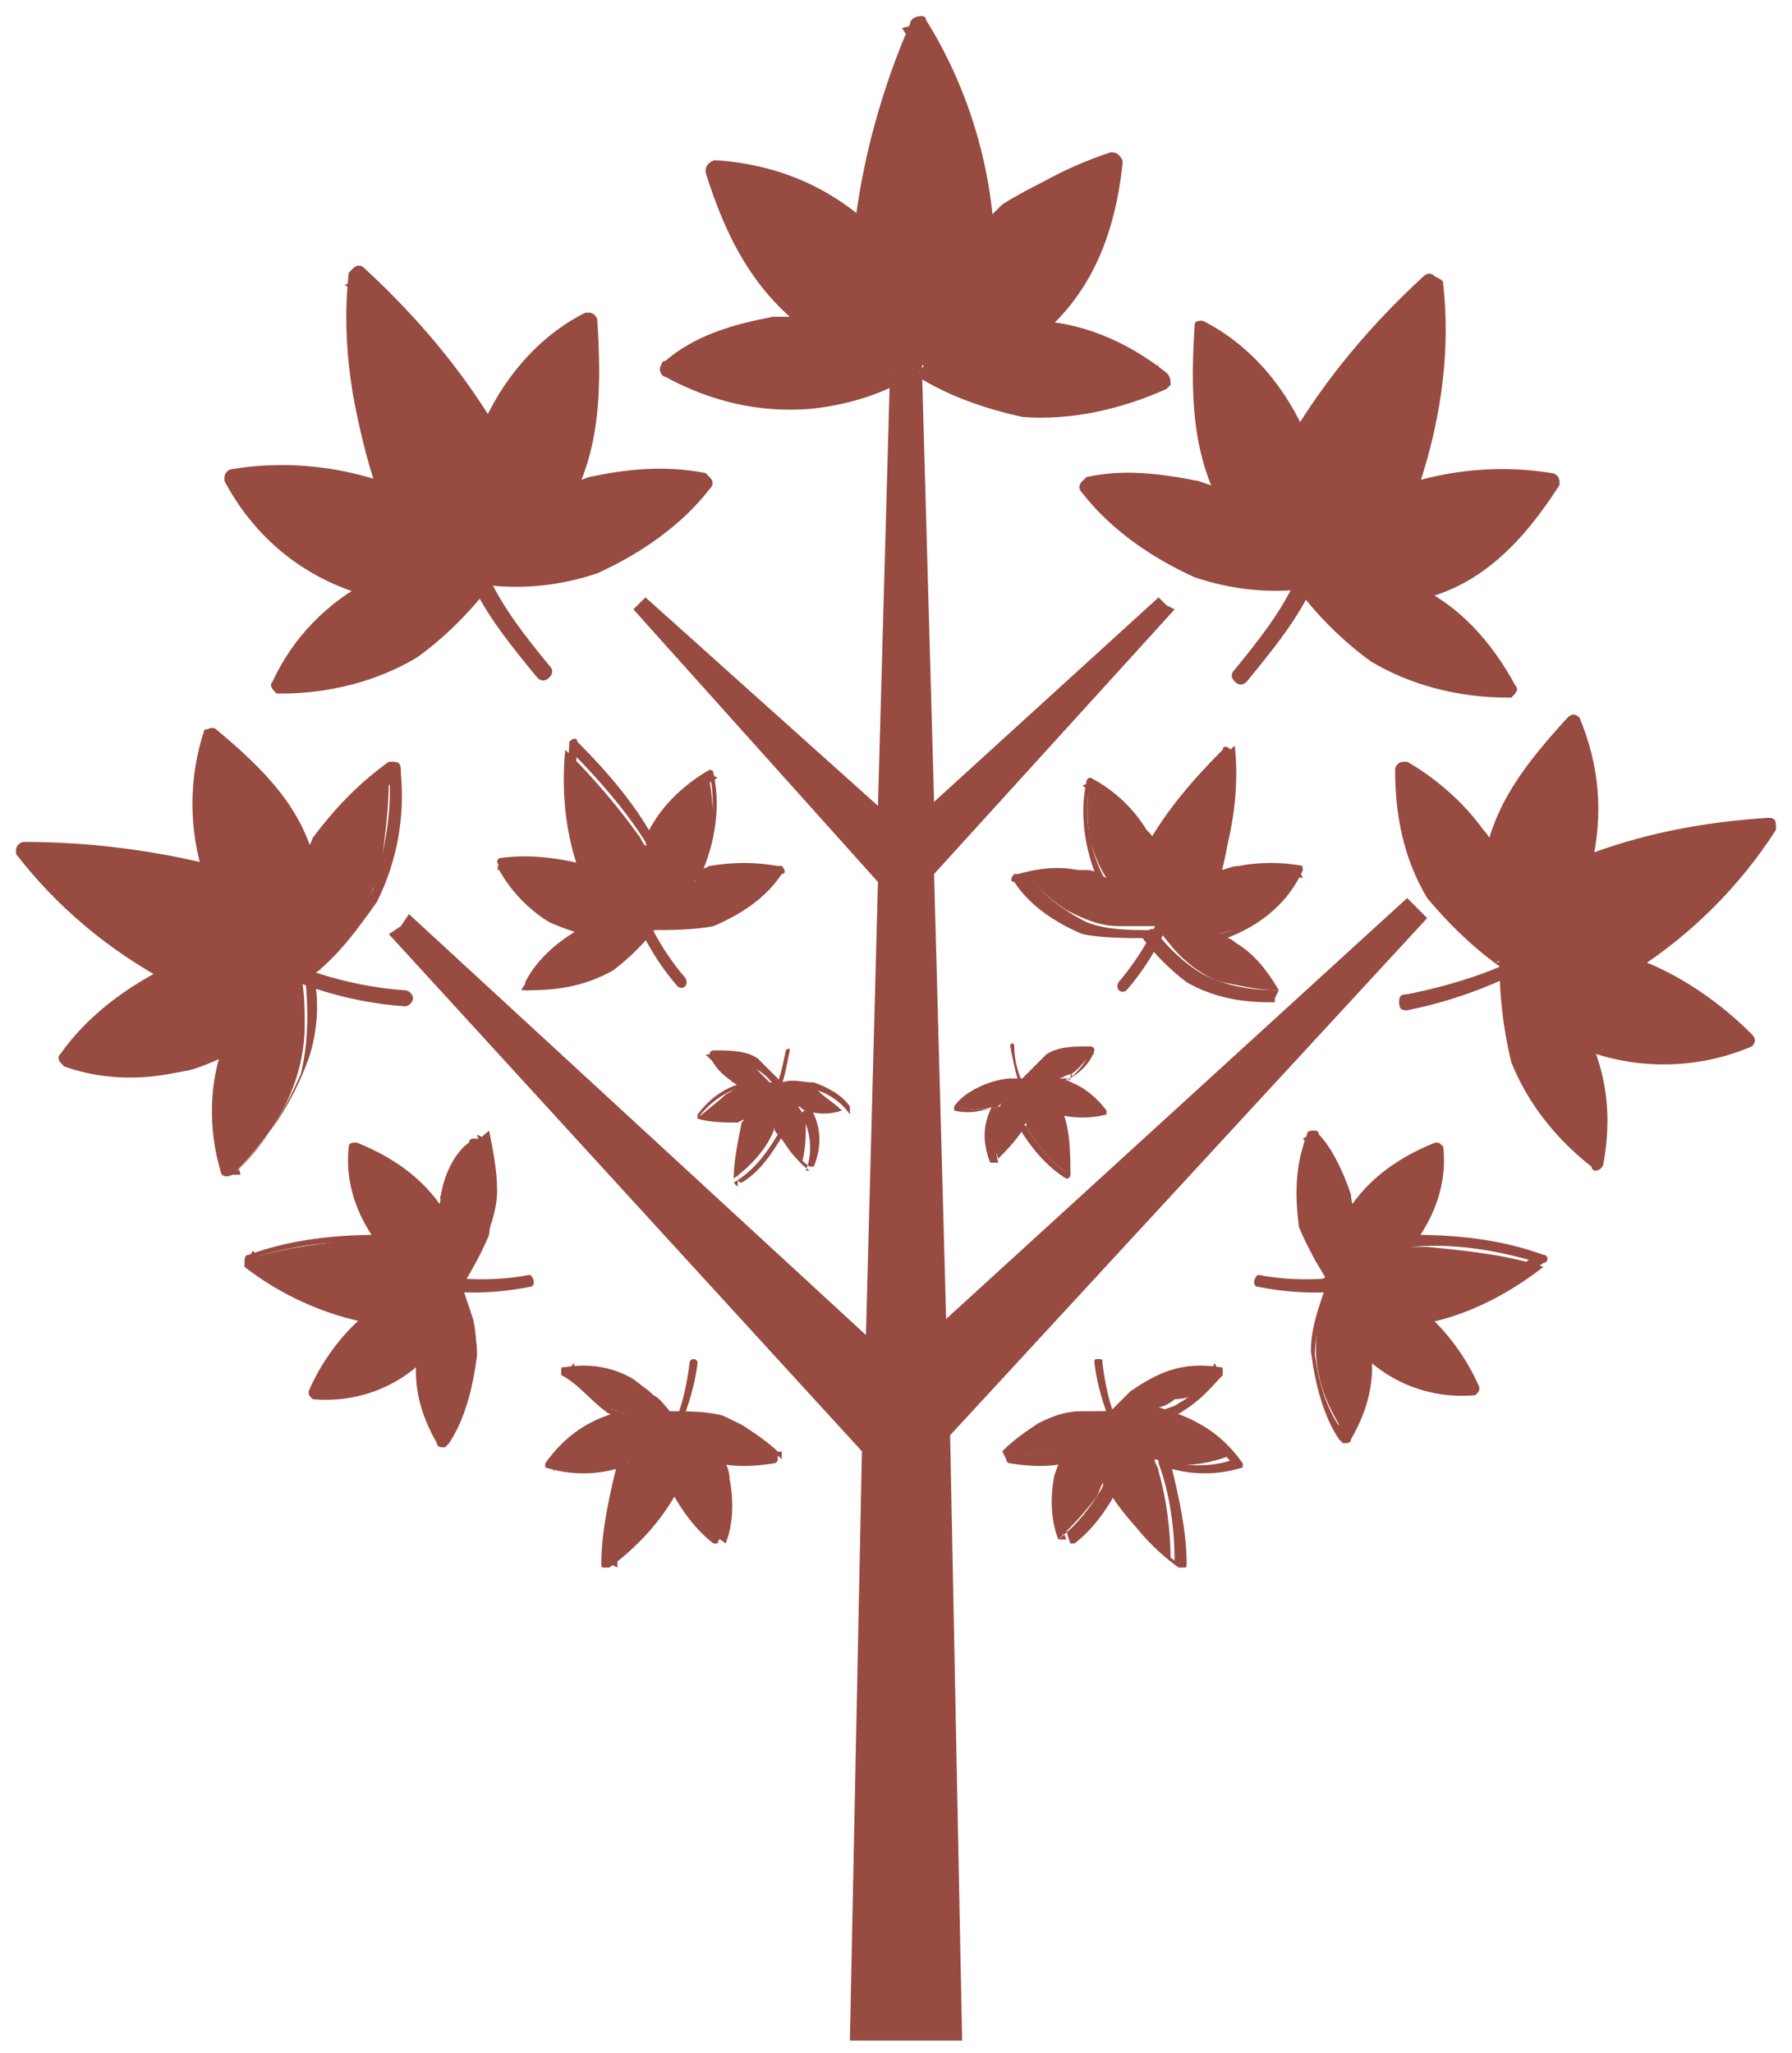 <?xml version="1.0" encoding="utf-8"?>
<!-- Generator: Adobe Illustrator 26.0.1, SVG Export Plug-In . SVG Version: 6.00 Build 0)  -->
<svg version="1.1" id="Camada_1" xmlns="http://www.w3.org/2000/svg" xmlns:xlink="http://www.w3.org/1999/xlink" x="0px" y="0px"
	 viewBox="0 0 44.7 51.2" style="enable-background:new 0 0 44.7 51.2;" xml:space="preserve">
<style type="text/css">
	.st0{fill:#974B41;}
</style>
<g>
	<polygon class="st0" points="35.6,22.9 35.3,22.6 35.3,22.6 35.1,22.4 23.6,32.9 23.3,21.8 29.3,15.2 29.1,15.1 29.1,15.1 
		28.9,14.9 23.3,20 23,9.3 22.2,9.3 21.9,20.1 16.1,14.9 15.9,15.1 15.9,15.1 15.8,15.2 21.9,22 21.6,33.3 10.2,22.8 10,23.1 
		10,23.1 9.7,23.3 21.5,36.2 21.2,50.9 22.6,50.9 24,50.9 23.7,35.8 	"/>
	<path class="st0" d="M8,21c-0.1,0.3-0.3,0.5-0.3,0.8c-0.1-0.5-0.3-1-0.6-1.5C6.6,19.6,6,19,5.4,18.4l-0.1-0.1c-0.3,1-0.4,2-0.2,3
		c0,0.2,0.1,0.4,0.2,0.6l-0.5-0.2c-1.4-0.3-2.8-0.4-4.2-0.4c0.9,1.2,2.1,2.3,3.5,3l0.3,0.1c-0.2,0.1-0.5,0.2-0.7,0.3
		c-0.7,0.5-1.3,1-1.9,1.7l-0.1,0.1c1,0.3,2,0.4,3,0.2c0.4-0.1,0.8-0.3,1.2-0.5c-0.1,0.2-0.2,0.4-0.2,0.6c-0.2,0.8-0.1,1.7,0.1,2.5
		l0,0c0.5-0.5,1-1.1,1.3-1.7c0.3-0.6,0.5-1.3,0.5-2c0-0.4,0-0.9-0.1-1.3l0,0c0.3-0.3,0.7-0.6,1-0.9c0.5-0.5,0.8-1.1,1-1.8
		c0.1-0.7,0.2-1.4,0.2-2.2v-0.1C9.1,19.6,8.5,20.2,8,21z"/>
	<path class="st0" d="M7.8,20.9c-0.1,0.3-0.3,0.5-0.3,0.8l0.4,0c-0.3-1.5-1.3-2.5-2.5-3.5c-0.1-0.1-0.2,0-0.3,0c0,0,0,0,0,0
		c-0.4,1.2-0.4,2.5,0,3.7l0.3-0.3c-1.6-0.4-3.2-0.6-4.8-0.6c-0.1,0-0.2,0.1-0.2,0.2c0,0,0,0.1,0,0.1c1,1.3,2.3,2.4,3.8,3.2v-0.4
		c-1,0.5-2,1.2-2.7,2.2c-0.1,0.1,0,0.2,0.1,0.3c0,0,0,0,0,0c1.4,0.5,3,0.3,4.3-0.4l-0.3-0.2c-0.4,1-0.4,2.2-0.1,3.2
		c0,0.1,0.1,0.2,0.3,0.1c0,0,0.1,0,0.1-0.1c0.8-0.8,1.4-1.7,1.8-2.8C7.9,25.8,8,25,7.8,24.2C7.8,24,7.6,24,7.5,24l0,0l0.3,0.2H7.4
		c0,0.1,0.1,0.2,0.2,0.2c0,0,0.1,0,0.1,0c0.7-0.5,1.2-1.2,1.7-1.9c0.5-1,0.7-2.1,0.6-3.2C10,19.1,10,19,9.8,19c0,0-0.1,0-0.1,0
		C9,19.5,8.4,20.1,7.8,20.9c-0.1,0.2,0.2,0.4,0.4,0.2c0.4-0.7,1.1-1.3,1.8-1.7l-0.3-0.2c0.1,1-0.1,2-0.4,3c-0.4,0.7-1,1.4-1.6,1.9
		l0.3,0.1l0,0c0-0.2-0.4-0.2-0.4,0l0,0c0,0.1,0.1,0.2,0.2,0.2c0,0,0.1,0,0.1,0l0,0l-0.3-0.1c0.1,0.8,0.1,1.7-0.1,2.5
		c-0.4,0.9-0.9,1.8-1.7,2.5L6,29.3c-0.3-1-0.3-2.1,0.1-3C6.2,26.1,6,25.9,5.8,26c-1.2,0.7-2.7,0.8-4,0.3l0.1,0.3
		c0.7-0.9,1.5-1.6,2.5-2c0.1,0,0.1-0.2,0.1-0.3c0,0-0.1-0.1-0.1-0.1c-1.4-0.7-2.7-1.8-3.7-3.1l-0.2,0.3c1.6,0,3.2,0.2,4.7,0.6
		c0.1,0,0.2,0,0.3-0.1c0,0,0-0.1,0-0.2c-0.4-1.1-0.4-2.3,0-3.3l-0.3,0.1c1.1,0.9,2,1.9,2.3,3.3c0,0.1,0.1,0.2,0.2,0.2
		c0.1,0,0.1-0.1,0.1-0.1c0.1-0.3,0.2-0.5,0.3-0.8C8.3,20.8,8,20.7,7.8,20.9z"/>
	<path class="st0" d="M5.8,23.7c1.3,0.8,2.8,1.3,4.3,1.4c0.1,0,0.2-0.1,0.2-0.2c0-0.1-0.1-0.2-0.2-0.2c-1.5-0.1-2.9-0.6-4.2-1.3
		C5.7,23.3,5.6,23.6,5.8,23.7L5.8,23.7z"/>
	<path class="st0" d="M14.8,12.1c-0.3,0.1-0.6,0.2-0.9,0.4c0.3-0.5,0.5-1,0.6-1.6c0.1-0.9,0.1-1.8,0-2.7V8.1
		c-0.9,0.5-1.7,1.3-2.3,2.2c-0.1,0.2-0.2,0.4-0.2,0.6c-0.1-0.2-0.2-0.4-0.3-0.5C10.9,9.1,9.9,8,8.8,7c-0.2,1.7,0,3.3,0.5,4.9
		l0.1,0.3c-0.3-0.1-0.5-0.2-0.8-0.2c-0.9-0.1-1.8-0.1-2.7,0H5.8c0.5,0.9,1.3,1.7,2.2,2.3c0.4,0.2,0.9,0.4,1.3,0.5
		C9.2,14.8,9,14.9,8.8,15C8,15.6,7.4,16.3,7,17.1h0.1c0.8,0,1.6-0.1,2.3-0.4c0.7-0.2,1.3-0.7,1.9-1.2c0.3-0.3,0.4-0.5,0.9-1.1l0,0
		c0.5,0,1,0,1.5,0c0.7-0.1,1.5-0.3,2.1-0.7c0.6-0.5,1.2-1,1.7-1.6l0-0.1C16.6,11.8,15.7,11.9,14.8,12.1z"/>
	<path class="st0" d="M14.7,11.9c-0.3,0.1-0.6,0.2-0.8,0.4l0.3,0.3c0.8-1.4,0.8-3,0.7-4.6c0-0.1-0.1-0.2-0.2-0.2c0,0,0,0-0.1,0
		c-1.2,0.6-2.1,1.7-2.6,2.9h0.4c-0.9-1.5-2-2.8-3.3-4c-0.1-0.1-0.2-0.1-0.3,0c0,0-0.1,0.1-0.1,0.1c-0.2,1.8,0.1,3.6,0.7,5.3L9.5,12
		c-1.2-0.4-2.5-0.5-3.7-0.3c-0.1,0-0.2,0.1-0.2,0.2c0,0,0,0,0,0.1c0.8,1.5,2.1,2.5,3.7,2.9l-0.1-0.4c-1,0.5-1.9,1.4-2.4,2.5
		c-0.1,0.1,0,0.2,0.1,0.3c0,0,0.1,0,0.1,0c1.2,0,2.4-0.3,3.4-0.9c0.7-0.5,1.4-1.2,1.9-1.9c0.1-0.1,0-0.3-0.2-0.3l0,0l0.1,0.4l0,0
		L12,14.3l0,0c-0.1,0.1,0,0.3,0.2,0.3c0.9,0.1,1.8,0,2.7-0.3c1.1-0.5,2.1-1.2,2.8-2.1c0.1-0.1,0.1-0.2,0-0.3c0,0-0.1-0.1-0.1-0.1
		C16.6,11.6,15.6,11.7,14.7,11.9c-0.2,0-0.1,0.5,0.1,0.4c0.9-0.2,1.8-0.3,2.6-0.1l-0.1-0.4c-0.7,0.9-1.5,1.5-2.5,2
		c-0.9,0.3-1.8,0.4-2.7,0.3l0.2,0.3l0,0c0.1-0.2-0.1-0.4-0.3-0.3l0,0c-0.1,0.1-0.1,0.2,0,0.3c0,0,0.1,0.1,0.1,0.1l0,0L12,14.3
		c-0.5,0.7-1.2,1.4-1.9,1.9c-1,0.5-2,0.7-3.1,0.7l0.2,0.3c0.5-1,1.3-1.8,2.3-2.3c0.1,0,0.1-0.2,0.1-0.3c0-0.1-0.1-0.1-0.2-0.1
		c-1.4-0.4-2.7-1.4-3.3-2.7l-0.1,0.3C7,11.9,8.2,12,9.3,12.4c0.1,0,0.2,0,0.3-0.1c0-0.1,0-0.1,0-0.2C9,10.4,8.8,8.7,9,7L8.6,7.1
		C9.9,8.2,11,9.5,11.8,11c0,0.1,0.2,0.2,0.3,0.1c0,0,0.1-0.1,0.1-0.1c0.5-1.1,1.3-2.1,2.4-2.7l-0.3-0.1c0.2,1.5,0.2,2.9-0.6,4.2
		c-0.1,0.2,0.1,0.4,0.3,0.3c0.3-0.1,0.6-0.3,0.8-0.4C15.1,12.2,14.9,11.8,14.7,11.9z"/>
	<path class="st0" d="M11,12.7c0.8,2.1,1,2.5,2.4,4.2c0.1,0.1,0.2,0.1,0.3,0c0.1-0.1,0.1-0.2,0-0.3l0,0c-1.4-1.7-1.5-2.1-2.3-4.1
		C11.3,12.2,10.9,12.4,11,12.7z"/>
	<path class="st0" d="M17.8,21.8c-0.2,0.1-0.4,0.1-0.5,0.2c0.2-0.3,0.3-0.6,0.4-0.9c0.1-0.5,0.1-1.1,0-1.6v0c-0.6,0.3-1,0.8-1.4,1.3
		c-0.1,0.1-0.1,0.2-0.2,0.3c-0.1-0.1-0.1-0.2-0.2-0.3c-0.5-0.7-1.1-1.4-1.8-2.1c-0.1,1,0,2,0.3,2.9l0.1,0.2
		c-0.1-0.1-0.3-0.1-0.5-0.2c-0.5-0.1-1.1-0.1-1.6,0h0c0.3,0.6,0.8,1.1,1.3,1.4c0.2,0.1,0.5,0.2,0.8,0.3c-0.1,0.1-0.3,0.1-0.4,0.2
		c-0.4,0.3-0.8,0.7-1.1,1.2h0c0.5,0,0.9-0.1,1.4-0.2c0.4-0.1,0.8-0.4,1.1-0.7c0.2-0.2,0.4-0.4,0.6-0.7l0,0c0.3,0,0.6,0,0.9,0
		c0.4,0,0.9-0.2,1.3-0.4c0.4-0.3,0.7-0.6,1-0.9v0C18.8,21.6,18.3,21.6,17.8,21.8z"/>
	<path class="st0" d="M17.7,21.6c-0.2,0.1-0.3,0.1-0.5,0.2l0.2,0.2c0.4-0.8,0.6-1.8,0.4-2.7c0-0.1-0.1-0.1-0.1-0.1c0,0,0,0,0,0
		c-0.7,0.4-1.3,1-1.6,1.7h0.2c-0.5-0.9-1.2-1.7-1.9-2.4c0-0.1-0.1-0.1-0.2,0c0,0,0,0.1,0,0.1c-0.1,1.1,0,2.2,0.3,3.2l0.2-0.2
		c-0.7-0.2-1.5-0.3-2.2-0.2c-0.1,0-0.1,0.1-0.1,0.1c0,0,0,0,0,0c0.4,0.9,1.2,1.5,2.2,1.8l0-0.2c-0.6,0.3-1.2,0.8-1.5,1.4
		c0,0.1,0,0.1,0,0.2c0,0,0.1,0,0.1,0c0.7,0,1.4-0.1,2.1-0.5c0.4-0.3,0.8-0.7,1.1-1.1c0.1-0.1,0-0.2-0.1-0.2l0,0l0.1,0.2l0,0L16.1,23
		l0,0c0,0.1,0,0.1,0,0.2c0,0,0,0,0.1,0c0.5,0,1.1,0,1.6-0.1c0.7-0.3,1.3-0.7,1.7-1.3c0.1,0,0.1-0.1,0-0.2c0,0,0,0-0.1,0
		C18.8,21.5,18.3,21.5,17.7,21.6c-0.1,0-0.1,0.3,0.1,0.2c0.5-0.1,1.1-0.1,1.6,0l-0.1-0.2c-0.4,0.5-0.9,0.9-1.5,1.2
		c-0.5,0.2-1.1,0.2-1.6,0.2l0.1,0.2l0,0c0.1-0.1-0.1-0.3-0.2-0.2l0,0c-0.1,0-0.1,0.1,0,0.2c0,0,0,0,0.1,0l0,0L16.1,23
		c-0.3,0.4-0.7,0.8-1.1,1.1c-0.6,0.3-1.2,0.4-1.9,0.4l0.1,0.2c0.3-0.6,0.8-1,1.3-1.3c0.1,0,0.1-0.1,0.1-0.2c0,0-0.1-0.1-0.1-0.1
		c-0.9-0.2-1.6-0.8-2-1.6l-0.1,0.2c0.7-0.1,1.4,0,2.1,0.2c0.1,0,0.1,0,0.2-0.1c0,0,0-0.1,0-0.1c-0.3-1-0.4-2-0.3-3.1l-0.2,0.1
		c0.7,0.7,1.4,1.5,1.9,2.3c0,0.1,0.1,0.1,0.2,0.1c0,0,0.1,0,0.1-0.1c0.3-0.7,0.8-1.2,1.5-1.6l-0.2-0.1c0.2,0.9,0,1.8-0.4,2.5
		c-0.1,0.1,0,0.2,0.2,0.2c0.2-0.1,0.3-0.2,0.5-0.2C18,21.8,17.9,21.6,17.7,21.6z"/>
	<path class="st0" d="M15.5,22c0.3,0.9,0.7,1.8,1.4,2.6c0.1,0.1,0.3,0,0.2-0.2c-0.6-0.7-1.1-1.6-1.3-2.5
		C15.7,21.8,15.5,21.9,15.5,22L15.5,22z"/>
	<path class="st0" d="M11.1,29.8c0,0.2-0.1,0.4-0.1,0.6c-0.2-0.3-0.4-0.6-0.7-0.9c-0.5-0.4-1-0.7-1.5-0.9H8.8c0,0.7,0.1,1.4,0.4,2
		c0.1,0.1,0.1,0.2,0.2,0.3H9.1c-1,0.1-1.9,0.2-2.9,0.5c0.8,0.7,1.8,1.1,2.9,1.4c0.1,0,0.1,0,0.2,0C9.2,32.9,9,33,8.9,33.2
		c-0.4,0.4-0.7,0.9-0.9,1.5v0c0.7,0,1.4-0.1,2-0.4c0.3-0.1,0.5-0.3,0.7-0.6c0,0.1,0,0.3,0,0.4c0,0.6,0.2,1.1,0.5,1.6l0,0
		c0.3-0.4,0.5-0.9,0.6-1.4c0.1-0.5,0.1-1,0-1.4c-0.1-0.3-0.2-0.6-0.3-0.9l0,0c0.2-0.3,0.3-0.5,0.5-0.8c0.2-0.5,0.4-1,0.4-1.5
		c0-0.5-0.1-1-0.2-1.5v0C11.6,28.7,11.3,29.2,11.1,29.8z"/>
	<path class="st0" d="M11,29.8c0,0.2-0.1,0.4-0.1,0.6h0.3c-0.5-0.9-1.3-1.5-2.3-1.9c-0.1,0-0.2,0-0.2,0.1c0,0,0,0,0,0
		c-0.1,0.9,0.2,1.7,0.7,2.4l0.1-0.2c-1.1,0-2.2,0.1-3.3,0.5c-0.1,0-0.1,0.1-0.1,0.2c0,0,0,0.1,0,0.1c0.9,0.7,2,1.2,3.1,1.4l-0.1-0.2
		c-0.6,0.5-1.1,1.2-1.4,1.9c0,0.1,0,0.1,0.1,0.2c0,0,0,0,0,0c1.1,0.1,2.1-0.3,2.8-1l-0.2-0.1c-0.1,0.8,0.1,1.5,0.5,2.2
		c0,0.1,0.1,0.1,0.2,0.1c0,0,0,0,0.1-0.1c0.4-0.6,0.6-1.4,0.7-2.2c0-0.6-0.2-1.1-0.4-1.7c0-0.1-0.2-0.1-0.2,0l0,0l0.2,0.1l0,0
		l-0.3,0.1l0,0c0,0.1,0.1,0.1,0.2,0c0,0,0,0,0,0c0.3-0.5,0.6-1,0.8-1.5c0.1-0.8,0.1-1.5-0.2-2.3c0-0.1-0.1-0.1-0.2-0.1
		c0,0-0.1,0-0.1,0.1C11.4,28.7,11.1,29.2,11,29.8c-0.1,0.2,0.2,0.3,0.2,0.1c0.2-0.5,0.5-1,0.9-1.5l-0.2-0.1c0.2,0.7,0.3,1.4,0.2,2
		c-0.1,0.5-0.4,1.1-0.7,1.5h0.2l0,0c-0.1-0.1-0.3-0.1-0.3,0.1l0,0c0,0.1,0.1,0.1,0.2,0.1c0,0,0.1,0,0.1,0l0,0h-0.2
		c0.2,0.5,0.4,1.1,0.4,1.7c-0.1,0.7-0.3,1.4-0.7,1.9h0.2c-0.4-0.6-0.5-1.3-0.5-2c0-0.1-0.1-0.1-0.1-0.1c0,0-0.1,0-0.1,0
		c-0.7,0.7-1.7,1-2.6,0.9l0.1,0.2c0.3-0.7,0.8-1.3,1.3-1.8c0.1,0,0.1-0.1,0-0.2c0,0-0.1,0-0.1,0c-1.1-0.2-2.1-0.7-3-1.4l-0.1,0.2
		c1-0.3,2.1-0.5,3.2-0.4c0.1,0,0.1,0,0.1-0.1c0,0,0-0.1,0-0.1C9.2,30.2,9,29.4,9,28.6l-0.2,0.1c0.9,0.3,1.6,1,2.1,1.8
		c0.1,0.1,0.2,0.1,0.3,0c0-0.2,0-0.4,0.1-0.6C11.3,29.6,11,29.6,11,29.8z"/>
	<path class="st0" d="M10.1,32c1,0.3,2.1,0.3,3.1,0.1c0.2,0,0.1-0.3,0-0.3c-1,0.2-2.1,0.1-3.1-0.1C10,31.7,10,32,10.1,32z"/>
	<path class="st0" d="M15.2,35.1c0.1,0.1,0.3,0.1,0.4,0.2c-0.3,0-0.5,0.1-0.8,0.3c-0.4,0.3-0.7,0.6-1,0.9l0,0c0.5,0.2,1,0.2,1.6,0.1
		c0.1,0,0.2-0.1,0.3-0.1c0,0.1-0.1,0.2-0.1,0.3c-0.2,0.7-0.2,1.5-0.3,2.2c0.7-0.5,1.2-1.1,1.6-1.8c0,0,0-0.1,0.1-0.1
		c0,0.1,0.1,0.3,0.2,0.4c0.2,0.4,0.5,0.7,0.9,1l0,0c0.2-0.5,0.2-1.1,0.1-1.6c0-0.2-0.1-0.5-0.3-0.7c0.1,0,0.2,0.1,0.3,0.1
		c0.4,0.1,0.9,0.1,1.3,0l0,0c-0.3-0.3-0.6-0.5-0.9-0.7c-0.3-0.2-0.7-0.3-1.1-0.3c-0.2,0-0.5,0-0.7,0l0,0c-0.2-0.2-0.3-0.4-0.5-0.5
		c-0.3-0.3-0.6-0.4-1-0.5c-0.4-0.1-0.8-0.1-1.2-0.1h0C14.5,34.5,14.8,34.8,15.2,35.1z"/>
	<path class="st0" d="M15.1,35.2c0.1,0.1,0.3,0.1,0.4,0.2v-0.2c-0.8,0.2-1.4,0.6-1.9,1.3c0,0,0,0.1,0,0.1c0,0,0,0,0,0
		c0.6,0.2,1.3,0.2,1.9,0l-0.1-0.1c-0.2,0.8-0.4,1.7-0.4,2.5c0,0.1,0,0.1,0.1,0.1c0,0,0.1,0,0.1,0c0.7-0.5,1.3-1.2,1.7-2h-0.2
		c0.3,0.6,0.7,1.1,1.1,1.4c0,0,0.1,0,0.1,0c0,0,0,0,0,0c0.3-0.8,0.2-1.6-0.2-2.3l-0.1,0.2c0.5,0.2,1.1,0.2,1.7,0.1
		c0.1,0,0.1-0.1,0.1-0.1c0,0,0,0,0-0.1c-0.4-0.4-0.9-0.8-1.4-1c-0.4-0.1-0.9-0.1-1.3-0.1c-0.1,0-0.1,0.1-0.1,0.2l0,0l0.1-0.2l0,0
		v0.2l0,0c0.1,0,0.1-0.1,0.1-0.1c0,0,0,0,0,0c-0.3-0.3-0.6-0.6-1-0.9c-0.5-0.3-1.1-0.4-1.7-0.3c-0.1,0-0.1,0-0.1,0.1c0,0,0,0,0,0.1
		C14.4,34.5,14.7,34.9,15.1,35.2c0.1,0.1,0.2-0.1,0.1-0.2c-0.4-0.2-0.7-0.6-0.9-1l-0.1,0.2c0.5,0,1.1,0.1,1.6,0.3
		c0.4,0.2,0.7,0.5,1,0.9l0.1-0.2l0,0c-0.1,0-0.1,0-0.1,0.1c0,0.1,0,0.1,0.1,0.1l0,0c0.1,0,0.1,0,0.1-0.1c0,0,0-0.1,0-0.1l0,0
		l-0.1,0.2c0.4-0.1,0.9,0,1.3,0.1c0.5,0.2,0.9,0.5,1.3,0.9l0-0.2c-0.5,0.1-1.1,0.1-1.6-0.1c-0.1,0-0.2,0.1-0.1,0.2
		c0.3,0.7,0.4,1.4,0.1,2.1l0.2,0c-0.5-0.4-0.8-0.8-1.1-1.3C17.1,37,17,37,17,37c0,0,0,0-0.1,0.1c-0.4,0.8-1,1.4-1.7,1.9l0.2,0.1
		c0-0.8,0.1-1.7,0.4-2.5c0-0.1,0-0.1-0.1-0.1c0,0,0,0-0.1,0c-0.6,0.2-1.2,0.2-1.8,0l0,0.2c0.4-0.6,1.1-1,1.8-1.2
		c0.1,0,0.1-0.1,0.1-0.1c0,0,0-0.1-0.1-0.1c-0.1-0.1-0.3-0.1-0.4-0.2C15.1,34.9,15,35.1,15.1,35.2z"/>
	<path class="st0" d="M16.6,36.3c0.4-0.7,0.7-1.5,0.8-2.3c0-0.1-0.1-0.1-0.1-0.1c0,0-0.1,0-0.1,0.1c-0.1,0.8-0.3,1.6-0.8,2.2
		C16.4,36.3,16.6,36.4,16.6,36.3L16.6,36.3z"/>
	<path class="st0" d="M18.3,27c0.1,0.1,0.2,0.1,0.3,0.1c-0.2,0-0.3,0.1-0.5,0.2c-0.2,0.2-0.5,0.4-0.7,0.6l0,0c0.3,0.1,0.7,0.1,1,0.1
		l0.2-0.1L18.5,28c-0.1,0.5-0.2,1-0.2,1.4c0.4-0.3,0.8-0.7,1-1.2l0-0.1c0,0.1,0.1,0.2,0.1,0.2c0.2,0.2,0.3,0.5,0.6,0.7l0,0
		c0.1-0.3,0.1-0.7,0.1-1c0-0.1-0.1-0.3-0.2-0.4c0.1,0,0.1,0.1,0.2,0.1c0.3,0.1,0.6,0.1,0.9,0l0,0c-0.2-0.2-0.4-0.3-0.6-0.5
		c-0.2-0.1-0.4-0.2-0.7-0.2c-0.2,0-0.3,0-0.5,0l0,0c-0.2-0.2-0.2-0.2-0.3-0.3c-0.2-0.2-0.4-0.3-0.6-0.3c-0.2-0.1-0.5-0.1-0.7-0.1
		l0,0C17.9,26.6,18.1,26.8,18.3,27z"/>
	<path class="st0" d="M18.3,27c0.1,0,0.2,0.1,0.3,0.1V27c-0.5,0.1-0.9,0.4-1.2,0.8c0,0,0,0.1,0,0.1c0.4,0.1,0.8,0.1,1.3,0l-0.1-0.1
		c-0.2,0.5-0.2,1.1-0.2,1.6c0,0,0,0.1,0.1,0.1c0,0,0,0,0,0c0.5-0.3,0.8-0.8,1.1-1.3h-0.1c0.2,0.4,0.4,0.7,0.7,0.9c0,0,0.1,0,0.1,0
		c0,0,0,0,0,0c0.2-0.5,0.2-1-0.1-1.5l-0.1,0.1c0.3,0.1,0.7,0.1,1.1,0c0,0,0-0.1,0-0.1c0,0,0,0,0,0c-0.2-0.3-0.6-0.5-0.9-0.6
		c-0.3,0-0.5-0.1-0.8,0c0,0-0.1,0-0.1,0.1c0,0,0,0,0,0l0,0l0.1-0.1l0,0v0.1l0,0c0,0,0.1-0.1,0-0.1c-0.2-0.2-0.4-0.4-0.6-0.6
		c-0.3-0.2-0.7-0.2-1.1-0.2c0,0-0.1,0-0.1,0.1c0,0,0,0,0,0C17.8,26.6,18,26.8,18.3,27c0.1,0,0.2-0.1,0.1-0.1
		c-0.2-0.2-0.4-0.4-0.6-0.6l-0.1,0.1c0.3,0,0.7,0,1,0.2c0.3,0.1,0.5,0.3,0.7,0.6l0-0.1l0,0c-0.1,0-0.1,0.1,0,0.1l0,0
		c0,0,0.1,0,0.1-0.1c0,0,0,0,0,0l0,0l0,0.1c0.3,0,0.6,0,0.9,0c0.3,0.1,0.6,0.3,0.8,0.6v-0.1c-0.4,0.1-0.7,0.1-1.1,0
		c-0.1,0-0.1,0.1-0.1,0.1c0.2,0.4,0.3,0.9,0.1,1.4h0.1c-0.3-0.2-0.5-0.5-0.7-0.9c0,0-0.1,0-0.1,0c0,0,0,0,0,0
		c-0.3,0.5-0.6,0.9-1.1,1.2l0.1,0.1c0-0.5,0.1-1.1,0.2-1.6c0,0,0-0.1,0-0.1c0,0,0,0,0,0c-0.4,0.1-0.8,0.1-1.2-0.1v0.1
		c0.3-0.4,0.7-0.7,1.2-0.8c0.1,0,0.1-0.1,0-0.1c-0.1,0-0.2-0.1-0.3-0.1C18.3,26.9,18.2,27,18.3,27z"/>
	<path class="st0" d="M19.2,27.7c0.3-0.4,0.4-1,0.5-1.5c0,0,0-0.1-0.1,0c0,0,0,0,0,0c-0.1,0.5-0.2,1-0.5,1.4
		C19.1,27.8,19.2,27.8,19.2,27.7L19.2,27.7z"/>
	<path class="st0" d="M34.9,19.2L34.9,19.2c0,0.8,0.1,1.5,0.4,2.2c0.2,0.7,0.6,1.2,1.1,1.7c0.4,0.3,0.7,0.6,1.1,0.9l0,0
		c0,0.5,0,0.9,0,1.4c0.1,0.7,0.3,1.4,0.7,2c0.4,0.6,0.9,1.1,1.5,1.6l0.1,0c0.2-0.8,0.2-1.7-0.1-2.5c-0.1-0.2-0.2-0.4-0.3-0.6
		c0.4,0.2,0.8,0.3,1.2,0.4c1,0.1,2-0.1,3-0.5h-0.1c-0.6-0.6-1.3-1.1-2-1.5C41.3,24.1,41,24,40.8,24l0.2-0.2c1.3-0.9,2.4-2,3.2-3.3
		c-1.4,0.1-2.8,0.4-4.2,0.8l-0.5,0.2c0.1-0.2,0.1-0.4,0.1-0.6c0.1-1,0-2-0.4-2.9L39.3,18c-0.6,0.6-1.1,1.3-1.6,2
		c-0.2,0.5-0.4,1-0.4,1.5c-0.1-0.2-0.3-0.5-0.4-0.7C36.3,20.1,35.7,19.6,34.9,19.2z"/>
	<path class="st0" d="M37,20.7c0.2,0.2,0.3,0.5,0.4,0.8l-0.4,0.1c0.2-1.5,1.1-2.6,2.1-3.7c0.1-0.1,0.2-0.1,0.3,0c0,0,0,0,0,0
		c0.5,1.2,0.6,2.4,0.3,3.7l-0.3-0.2c1.5-0.6,3.1-0.9,4.7-1c0.1,0,0.2,0,0.2,0.2c0,0,0,0.1,0,0.1c-0.9,1.4-2.1,2.6-3.5,3.5l0-0.3
		c1.1,0.4,2.1,1.1,2.9,1.9c0.1,0.1,0.1,0.2,0,0.3c0,0,0,0,0,0c-1.4,0.6-3,0.6-4.4,0l0.3-0.3c0.5,1,0.6,2.1,0.4,3.2
		c0,0.1-0.1,0.2-0.2,0.2c0,0-0.1,0-0.1-0.1c-0.9-0.7-1.6-1.6-2-2.6c-0.2-0.8-0.3-1.7-0.3-2.5c0-0.2,0.2-0.2,0.3-0.1l0,0L37.3,24l0,0
		h0.4l0,0c0,0.1-0.2,0.2-0.3,0.1c-0.7-0.5-1.3-1.1-1.8-1.7c-0.6-1-0.8-2.1-0.8-3.2c0-0.1,0.1-0.2,0.2-0.2c0,0,0.1,0,0.1,0
		C35.8,19.4,36.5,20,37,20.7c0.1,0.2-0.2,0.4-0.3,0.2c-0.5-0.7-1.1-1.2-1.9-1.6l0.3-0.2c0,1,0.2,2,0.7,2.9c0.5,0.7,1.1,1.3,1.8,1.8
		L37.3,24l0,0c0-0.2,0.3-0.3,0.4,0l0,0c0,0.1-0.1,0.2-0.2,0.2c0,0-0.1,0-0.1,0l0,0l0.3-0.1c-0.1,0.8,0.1,1.7,0.3,2.5
		c0.4,0.9,1.1,1.7,1.9,2.3L39.6,29c0.2-1,0.1-2.1-0.3-3c-0.1-0.2,0.1-0.3,0.3-0.2c1.3,0.6,2.7,0.5,4,0L43.4,26
		c-0.7-0.8-1.7-1.4-2.7-1.8c-0.1,0-0.1-0.2-0.1-0.3c0,0,0.1-0.1,0.1-0.1c1.4-0.9,2.5-2,3.3-3.4l0.2,0.3c-1.6,0.1-3.1,0.4-4.6,1
		c-0.1,0.1-0.2,0-0.3-0.1c0,0,0-0.1,0-0.2c0.3-1.1,0.2-2.3-0.3-3.3l0.3,0.1c-1,1-1.8,2-2,3.5c0,0.1-0.1,0.2-0.2,0.2
		c-0.1,0-0.1,0-0.2-0.1c-0.1-0.3-0.3-0.5-0.4-0.8C36.5,20.7,36.9,20.5,37,20.7z"/>
	<path class="st0" d="M39.3,23.4c-1.3,0.9-2.7,1.5-4.2,1.8c-0.1,0-0.2,0-0.2-0.2c0-0.1,0-0.2,0.2-0.2c1.5-0.3,2.9-0.8,4.1-1.7
		C39.3,22.9,39.5,23.2,39.3,23.4L39.3,23.4z"/>
	<path class="st0" d="M27.1,12.1L27.1,12.1c0.6,0.6,1.1,1.2,1.8,1.6c0.6,0.4,1.4,0.6,2.1,0.7c0.5,0,1,0,1.5,0l0,0
		c0.3,0.4,0.6,0.8,0.9,1.1c0.5,0.5,1.2,0.9,1.9,1.2c0.7,0.2,1.5,0.3,2.3,0.4h0.1c-0.4-0.8-1-1.5-1.7-2c-0.2-0.1-0.4-0.2-0.6-0.3
		c0.5-0.1,0.9-0.2,1.3-0.5c0.9-0.6,1.7-1.4,2.2-2.3h-0.1c-0.9-0.1-1.8-0.1-2.7,0c-0.3,0.1-0.5,0.1-0.8,0.2c0-0.1,0.1-0.2,0.1-0.3
		c0.5-1.6,0.7-3.2,0.5-4.9c-1.1,1-2.1,2.2-3,3.4c-0.1,0.2-0.2,0.3-0.3,0.5c-0.1-0.2-0.2-0.4-0.3-0.6c-0.5-0.9-1.3-1.7-2.3-2.2v0.1
		c-0.1,0.9-0.1,1.8,0,2.7c0.1,0.6,0.3,1.1,0.6,1.6c-0.3-0.2-0.5-0.3-0.8-0.4C28.9,12,28,11.9,27.1,12.1z"/>
	<path class="st0" d="M29.9,12c0.3,0.1,0.6,0.2,0.9,0.4l-0.3,0.3c-0.8-1.4-0.8-3-0.7-4.6C29.8,8,29.9,8,30,8c0,0,0,0,0,0
		c1.2,0.6,2.1,1.7,2.6,2.9h-0.4c0.9-1.5,2-2.8,3.3-4c0.1-0.1,0.2-0.1,0.3,0C36,7,36,7,36,7.1c0.2,1.8-0.1,3.6-0.7,5.3l-0.3-0.3
		c1.2-0.4,2.5-0.5,3.7-0.3c0.1,0,0.2,0.1,0.2,0.2c0,0,0,0,0,0.1c-0.9,1.4-2,2.6-3.7,2.9l0.1-0.4c1.1,0.5,1.9,1.4,2.5,2.5
		c0.1,0.1,0,0.2-0.1,0.3c0,0-0.1,0-0.1,0c-1.2,0-2.4-0.3-3.4-0.9c-0.7-0.5-1.4-1.2-1.9-1.9c-0.1-0.1,0-0.3,0.2-0.3l0,0l-0.1,0.4l0,0
		l0.3-0.3l0,0c0.1,0.1,0,0.3-0.2,0.3c-0.9,0.1-1.8,0-2.7-0.3c-1.1-0.5-2.1-1.2-2.8-2.1c-0.1-0.1-0.1-0.2,0-0.3c0,0,0.1-0.1,0.1-0.1
		C28,11.7,28.9,11.8,29.9,12c0.2,0.1,0.1,0.5-0.1,0.4c-0.9-0.2-1.8-0.3-2.6-0.1l0.1-0.4c0.7,0.9,1.5,1.5,2.5,2
		c0.9,0.3,1.8,0.4,2.7,0.3l-0.2,0.3l0,0c-0.1-0.2,0.1-0.4,0.3-0.3l0,0c0.1,0.1,0.1,0.2,0,0.3c0,0-0.1,0.1-0.1,0.1l0,0l0.2-0.3
		c0.5,0.7,1.2,1.4,1.9,1.9c1,0.5,2,0.7,3.1,0.7l-0.2,0.3c-0.5-1-1.3-1.8-2.3-2.3c-0.1,0-0.1-0.2-0.1-0.3c0-0.1,0.1-0.1,0.2-0.1
		c1.4-0.4,2.7-1.4,3.3-2.7l0.1,0.3c-1.2-0.2-2.4-0.1-3.5,0.3c-0.1,0-0.2,0-0.3-0.1c0-0.1,0-0.1,0-0.2c0.6-1.6,0.8-3.4,0.6-5.1
		L36,7.2c-1.3,1.1-2.4,2.4-3.3,3.9c0,0.1-0.2,0.2-0.3,0.1c0,0-0.1-0.1-0.1-0.1C31.9,9.9,31,9,29.9,8.4l0.3-0.2
		c-0.2,1.5-0.2,2.9,0.6,4.2c0.1,0.2-0.1,0.4-0.3,0.3c-0.3-0.1-0.6-0.3-0.8-0.4C29.5,12.3,29.6,11.9,29.9,12z"/>
	<path class="st0" d="M33.5,12.8c-0.8,2.1-1,2.5-2.4,4.2c-0.1,0.1-0.2,0.1-0.3,0c-0.1-0.1-0.1-0.2,0-0.3c1.4-1.7,1.5-2.1,2.3-4.1
		C33.2,12.3,33.6,12.5,33.5,12.8z"/>
	<g>
		<path class="st0" d="M16.7,9.2L16.7,9.2c0.8,0.3,1.6,0.6,2.4,0.7c0.8,0.1,1.6,0,2.3-0.3c0.5-0.2,0.9-0.4,1.4-0.6l0,0
			c0.4,0.2,0.9,0.5,1.4,0.7c0.7,0.3,1.5,0.4,2.3,0.3c0.8-0.1,1.6-0.3,2.3-0.7h0.1c-0.7-0.6-1.6-1-2.5-1.2c-0.2,0-0.5,0-0.7,0
			c0.4-0.3,0.8-0.6,1-1c0.6-1,1-2.1,1-3.2h-0.1c-0.9,0.3-1.8,0.7-2.6,1.2c-0.2,0.2-0.4,0.4-0.6,0.6c0-0.1,0-0.2,0-0.3
			c-0.2-1.7-0.8-3.4-1.7-4.8c-0.6,1.5-1.1,3-1.3,4.6c0,0.2,0,0.4,0,0.6c-0.2-0.2-0.3-0.3-0.5-0.4c-0.9-0.6-2-1-3.1-1.1v0.1
			C18,5.2,18.4,6.1,19,6.9c0.3,0.5,0.8,0.9,1.3,1.2c-0.3,0-0.6,0-1,0C18.3,8.2,17.4,8.6,16.7,9.2z"/>
		<path class="st0" d="M19.3,7.9c0.3,0,0.6,0,1,0l-0.1,0.4c-1.4-1-2.1-2.4-2.6-4c0-0.1,0-0.2,0.2-0.3c0,0,0,0,0.1,0
			c1.4,0.1,2.7,0.6,3.8,1.6l-0.4,0.2c0.2-1.8,0.7-3.6,1.4-5.2c0-0.1,0.1-0.2,0.3-0.2c0.1,0,0.1,0.1,0.1,0.1c1,1.6,1.6,3.5,1.7,5.4
			l-0.4-0.2c1-0.9,2.1-1.5,3.3-1.9c0.1,0,0.2,0,0.3,0.2c0,0,0,0,0,0.1c-0.2,1.8-0.8,3.3-2.2,4.4l-0.1-0.5c1.2,0,2.4,0.5,3.4,1.3
			c0.1,0.1,0.1,0.2,0.1,0.3c0,0-0.1,0.1-0.1,0.1c-1.1,0.5-2.4,0.8-3.6,0.7c-0.9-0.2-1.8-0.5-2.6-1c-0.2-0.1-0.1-0.3,0-0.4l0,0l0,0.4
			l0,0l0.2-0.4l0,0C23,8.9,23,9.1,23,9.2c0,0,0,0.1-0.1,0.1c-0.8,0.5-1.7,0.8-2.7,0.9c-1.3,0.1-2.5-0.2-3.6-0.8
			c-0.1,0-0.2-0.2-0.1-0.3c0,0,0-0.1,0.1-0.1C17.3,8.4,18.2,8.1,19.3,7.9c0.2,0,0.3,0.4,0.1,0.4c-0.9,0.2-1.8,0.5-2.5,1.1l0-0.4
			c1,0.5,2.1,0.8,3.3,0.8c0.9-0.1,1.8-0.4,2.7-0.9v0.4l0,0c-0.2-0.1-0.1-0.5,0.2-0.4l0,0C23,8.9,23,9,23,9.2c0,0,0,0.1-0.1,0.1l0,0
			V8.9c0.8,0.5,1.7,0.8,2.7,0.9c1.1,0,2.3-0.2,3.3-0.7l-0.1,0.4c-0.9-0.7-2-1.1-3.2-1.2c-0.1,0-0.2-0.1-0.2-0.2c0-0.1,0-0.1,0.1-0.2
			c1.2-1,1.9-2.5,2-4l0.3,0.2c-1.2,0.3-2.3,0.9-3.2,1.8c-0.1,0.1-0.2,0.1-0.3,0c0,0-0.1-0.1-0.1-0.1c-0.2-1.8-0.7-3.6-1.7-5.1
			l0.4-0.1c-0.7,1.6-1.2,3.4-1.3,5.1c0,0.1-0.1,0.2-0.2,0.2c-0.1,0-0.1,0-0.2-0.1c-1-0.9-2.2-1.4-3.5-1.5l0.2-0.3
			C18.4,5.6,19,7,20.4,7.9c0.2,0.1,0.1,0.4-0.1,0.4c-0.3,0-0.7,0-1,0C19,8.3,19,7.9,19.3,7.9z"/>
	</g>
	<path class="st0" d="M25.6,21.8L25.6,21.8c0.3,0.4,0.7,0.7,1,0.9c0.4,0.2,0.8,0.4,1.3,0.4c0.3,0,0.6,0,0.9,0l0,0
		c0.2,0.2,0.4,0.5,0.6,0.7c0.3,0.3,0.7,0.6,1.1,0.7c0.5,0.1,0.9,0.2,1.4,0.2h0c-0.3-0.5-0.6-0.9-1.1-1.2c-0.1-0.1-0.2-0.1-0.4-0.2
		c0.3-0.1,0.5-0.1,0.8-0.3c0.6-0.3,1-0.8,1.3-1.4h0c-0.5-0.1-1.1-0.1-1.6,0c-0.2,0-0.3,0.1-0.5,0.1l0.1-0.2c0.3-1,0.4-2,0.3-2.9
		c-0.7,0.6-1.2,1.3-1.8,2.1c-0.1,0.1-0.1,0.2-0.2,0.3c0-0.1-0.1-0.2-0.2-0.3c-0.3-0.5-0.8-1-1.4-1.3v0c-0.1,0.5-0.1,1.1,0,1.6
		c0.1,0.3,0.2,0.6,0.4,0.9c-0.2-0.1-0.3-0.2-0.5-0.2C26.6,21.7,26.1,21.7,25.6,21.8z"/>
	<path class="st0" d="M27.2,21.8c0.2,0.1,0.3,0.1,0.5,0.2l-0.2,0.2c-0.4-0.8-0.6-1.8-0.4-2.7c0-0.1,0.1-0.1,0.1-0.1c0,0,0,0,0,0
		c0.7,0.4,1.3,1,1.6,1.7h-0.2c0.5-0.9,1.2-1.7,1.9-2.4c0-0.1,0.1-0.1,0.2,0c0,0,0,0,0,0.1c0.1,1.1,0,2.2-0.3,3.2l-0.2-0.2
		c0.7-0.2,1.5-0.3,2.2-0.2c0.1,0,0.1,0.1,0.1,0.1c0,0,0,0,0,0c-0.4,0.9-1.2,1.5-2.2,1.8l0-0.2c0.6,0.3,1.1,0.8,1.5,1.5
		c0,0.1,0,0.1,0,0.2c0,0-0.1,0-0.1,0c-0.7,0-1.4-0.1-2.1-0.5c-0.4-0.3-0.8-0.7-1.1-1.1c0-0.1,0-0.1,0-0.2c0,0,0,0,0.1,0l0,0
		l-0.1,0.2l0,0l0.2-0.2l0,0c0,0.1,0,0.2-0.1,0.2c-0.5,0-1.1,0-1.6-0.1c-0.7-0.3-1.3-0.7-1.7-1.3c-0.1,0-0.1-0.1,0-0.2
		c0,0,0.1,0,0.1,0C26.1,21.6,26.7,21.6,27.2,21.8c0.1,0,0.1,0.3-0.1,0.2c-0.5-0.1-1.1-0.1-1.6,0l0.1-0.2c0.4,0.5,0.9,0.9,1.5,1.2
		c0.5,0.2,1.1,0.2,1.6,0.2l-0.1,0.2l0,0c-0.1-0.1,0.1-0.3,0.2-0.2l0,0c0.1,0,0.1,0.1,0,0.2c0,0-0.1,0-0.1,0l0,0l0.1-0.2
		c0.3,0.4,0.7,0.8,1.2,1.1c0.6,0.3,1.2,0.4,1.9,0.4l-0.1,0.2c-0.3-0.6-0.8-1-1.4-1.3c-0.1,0-0.1-0.1-0.1-0.2c0,0,0.1-0.1,0.1-0.1
		c0.9-0.2,1.6-0.8,2-1.6l0.1,0.2c-0.7-0.1-1.4,0-2.1,0.2c-0.1,0-0.1,0-0.2-0.1c0,0,0-0.1,0-0.1c0.3-1,0.4-2,0.3-3.1l0.2,0.1
		c-0.7,0.7-1.4,1.5-1.9,2.3c0,0.1-0.1,0.1-0.2,0.1c0,0-0.1,0-0.1-0.1c-0.3-0.7-0.8-1.2-1.5-1.6l0.2-0.1c-0.2,0.9,0,1.8,0.4,2.5
		c0.1,0.1,0,0.2-0.2,0.2c-0.2-0.1-0.3-0.2-0.5-0.2C27,21.9,27.1,21.7,27.2,21.8z"/>
	<path class="st0" d="M29.5,22.1c-0.3,0.9-0.7,1.8-1.4,2.6c-0.1,0.1-0.3,0-0.2-0.2c0.6-0.7,1.1-1.6,1.3-2.5
		C29.3,21.9,29.5,22,29.5,22.1L29.5,22.1z"/>
	<path class="st0" d="M32.7,28.3L32.7,28.3c-0.2,0.5-0.2,1-0.3,1.5c0,0.5,0.1,1,0.3,1.4c0.1,0.3,0.3,0.5,0.5,0.8l0,0
		c-0.1,0.3-0.2,0.6-0.3,0.9c-0.1,0.5-0.1,1,0,1.4c0.1,0.5,0.3,0.9,0.6,1.4l0,0c0.3-0.5,0.5-1.1,0.5-1.6c0-0.1,0-0.3,0-0.4
		c0.2,0.2,0.4,0.4,0.7,0.6c0.6,0.3,1.3,0.5,2,0.4v0c-0.2-0.5-0.5-1-0.9-1.4c-0.1-0.1-0.2-0.2-0.4-0.3c0.1,0,0.1,0,0.2,0
		c1-0.2,2-0.7,2.9-1.4c-0.9-0.3-1.9-0.4-2.9-0.5c-0.1,0-0.3,0-0.4,0c0.1-0.1,0.2-0.2,0.2-0.3c0.3-0.6,0.5-1.3,0.4-2h0
		c-0.5,0.2-1,0.6-1.5,0.9c-0.3,0.2-0.5,0.5-0.7,0.9c0-0.2,0-0.4-0.1-0.6C33.4,29.2,33.1,28.7,32.7,28.3z"/>
	<path class="st0" d="M33.7,29.8c0,0.2,0.1,0.4,0.1,0.6h-0.3c0.5-0.9,1.3-1.5,2.3-1.9c0.1,0,0.1,0,0.2,0.1c0,0,0,0,0,0
		c0.1,0.9-0.2,1.7-0.7,2.4l-0.1-0.2c1.1,0,2.2,0.1,3.3,0.5c0.1,0,0.1,0.1,0.1,0.1c0,0,0,0.1-0.1,0.1c-0.9,0.7-2,1.2-3.1,1.4l0.1-0.2
		c0.6,0.5,1.1,1.2,1.4,1.9c0,0.1,0,0.1-0.1,0.2c0,0,0,0,0,0c-1.1,0.1-2.1-0.3-2.8-1l0.2-0.1c0.1,0.8-0.1,1.5-0.5,2.2
		c0,0.1-0.1,0.1-0.2,0.1c0,0,0,0-0.1-0.1c-0.4-0.6-0.6-1.4-0.7-2.2c0-0.6,0.2-1.1,0.4-1.7c0-0.1,0.2-0.1,0.2,0l0,0L33.1,32l0,0
		l0.3,0.1l0,0c0,0.1-0.1,0.1-0.2,0c0,0,0,0,0,0c-0.3-0.5-0.6-1-0.8-1.5c-0.1-0.8-0.1-1.5,0.2-2.3c0-0.1,0.1-0.1,0.2-0.1
		c0,0,0.1,0,0.1,0.1C33.2,28.6,33.5,29.2,33.7,29.8c0,0.1-0.2,0.2-0.3,0.1c-0.2-0.5-0.5-1-0.9-1.5l0.2-0.1c-0.2,0.7-0.3,1.4-0.2,2
		c0.2,0.6,0.4,1.1,0.7,1.6h-0.2l0,0c0.1-0.1,0.3-0.1,0.3,0.1l0,0c0,0.1-0.1,0.1-0.2,0.1c0,0-0.1,0-0.1,0l0,0h0.2
		c-0.2,0.5-0.4,1.1-0.4,1.7c0.1,0.7,0.3,1.4,0.7,1.9h-0.2c0.4-0.6,0.5-1.3,0.5-2c0-0.1,0-0.1,0.1-0.2c0.1,0,0.1,0,0.1,0.1
		c0.7,0.7,1.6,1,2.6,0.9l-0.1,0.2c-0.3-0.7-0.8-1.3-1.3-1.8c-0.1,0-0.1-0.1,0-0.2c0,0,0.1,0,0.1,0c1.1-0.2,2.1-0.7,3-1.4l0.1,0.2
		c-1-0.3-2.1-0.5-3.2-0.4c-0.1,0-0.1,0-0.1-0.1c0,0,0-0.1,0-0.1c0.5-0.7,0.7-1.4,0.6-2.2l0.2,0.1c-0.9,0.3-1.6,1-2.1,1.8
		c-0.1,0.1-0.3,0.1-0.3,0c0-0.2,0-0.4-0.1-0.6C33.4,29.6,33.6,29.6,33.7,29.8z"/>
	<path class="st0" d="M34.5,32c-1,0.3-2.1,0.3-3.1,0.1c-0.2,0-0.1-0.3,0-0.3c1,0.2,2.1,0.1,3.1-0.1C34.7,31.7,34.7,32,34.5,32
		L34.5,32z"/>
	<path class="st0" d="M30.4,34.1L30.4,34.1c-0.4,0-0.8,0-1.2,0.1c-0.4,0.1-0.7,0.3-1,0.5c-0.2,0.2-0.3,0.3-0.5,0.5l0,0
		c-0.2,0-0.5,0-0.7,0c-0.4,0-0.7,0.1-1.1,0.3c-0.3,0.2-0.6,0.4-0.9,0.7l0,0c0.4,0.1,0.9,0.1,1.3,0c0.1,0,0.2,0,0.3-0.1
		c-0.1,0.2-0.2,0.4-0.3,0.7c-0.1,0.5-0.1,1.1,0.1,1.6l0,0c0.3-0.3,0.6-0.6,0.9-1c0.1-0.1,0.1-0.2,0.2-0.4l0.1,0.1
		c0.4,0.7,1,1.3,1.6,1.8c0-0.7-0.1-1.5-0.3-2.2c0-0.1-0.1-0.2-0.1-0.3c0.1,0,0.2,0.1,0.3,0.1c0.5,0.1,1.1,0,1.6-0.2l0,0
		c-0.3-0.3-0.6-0.7-1-0.9c-0.2-0.1-0.5-0.2-0.8-0.3c0.1,0,0.3-0.1,0.4-0.2C29.9,34.9,30.2,34.5,30.4,34.1z"/>
	<path class="st0" d="M29.5,35.2c-0.1,0.1-0.3,0.1-0.4,0.2v-0.2c0.8,0.2,1.4,0.6,1.9,1.3c0,0,0,0.1,0,0.1c0,0,0,0,0,0
		c-0.6,0.2-1.3,0.2-1.9,0l0.1-0.1c0.2,0.8,0.4,1.7,0.4,2.5c0,0.1,0,0.1-0.1,0.1c0,0-0.1,0-0.1,0c-0.7-0.5-1.3-1.2-1.7-2h0.2
		c-0.3,0.6-0.7,1.1-1.1,1.4c0,0-0.1,0-0.1,0c0,0,0,0,0,0c-0.3-0.8-0.2-1.6,0.1-2.3l0.1,0.2c-0.5,0.2-1.1,0.2-1.7,0.1
		c-0.1,0-0.1-0.1-0.1-0.1c0,0,0,0,0-0.1c0.4-0.4,0.9-0.8,1.4-1c0.4-0.1,0.9-0.1,1.3-0.1c0.1,0,0.1,0.1,0.1,0.2l0,0l-0.1-0.2l0,0v0.2
		l0,0c-0.1,0-0.1-0.1-0.1-0.1c0,0,0,0,0,0c0.3-0.3,0.6-0.6,1-0.9c0.5-0.3,1.1-0.4,1.7-0.3c0.1,0,0.1,0,0.1,0.1c0,0,0,0,0,0.1
		C30.3,34.5,30,34.9,29.5,35.2c-0.1,0.1-0.2-0.1-0.1-0.2c0.4-0.2,0.7-0.6,0.9-1l0.1,0.2c-0.5,0-1.1,0.1-1.6,0.3
		c-0.4,0.2-0.7,0.5-1,0.9l-0.1-0.2l0,0c0.1,0,0.1,0,0.1,0.1c0,0.1,0,0.1-0.1,0.1l0,0c-0.1,0-0.1,0-0.1-0.1c0,0,0,0,0-0.1l0,0
		l0.1,0.2c-0.4-0.1-0.9,0-1.3,0.1c-0.5,0.2-0.9,0.5-1.3,0.9l-0.1-0.2c0.5,0.1,1.1,0.1,1.6-0.1c0.1,0,0.1,0,0.1,0.1c0,0,0,0.1,0,0.1
		c-0.3,0.7-0.4,1.4-0.1,2.1l-0.2,0c0.5-0.4,0.8-0.8,1.1-1.3c0-0.1,0.1-0.1,0.1-0.1c0,0,0,0,0.1,0.1c0.4,0.7,1,1.4,1.7,1.9L29.3,39
		c0-0.8-0.1-1.7-0.4-2.5c0-0.1,0-0.1,0-0.1c0,0,0.1,0,0.1,0c0.6,0.2,1.2,0.2,1.8,0l0,0.2c-0.4-0.6-1.1-1-1.8-1.2
		c-0.1,0-0.1-0.2,0-0.2c0.1-0.1,0.3-0.1,0.4-0.2C29.6,34.9,29.7,35.1,29.5,35.2z"/>
	<path class="st0" d="M28.1,36.3c-0.4-0.7-0.7-1.5-0.8-2.3c0-0.1,0-0.1,0.1-0.1c0.1,0,0.1,0,0.1,0.1c0,0,0,0,0,0
		c0.1,0.8,0.3,1.6,0.8,2.2C28.3,36.3,28.1,36.4,28.1,36.3L28.1,36.3z"/>
	<path class="st0" d="M27.3,26.2L27.3,26.2c-0.2,0-0.5,0-0.7,0.1c-0.2,0.1-0.4,0.2-0.6,0.3c-0.1,0.1-0.1,0.2-0.3,0.3l0,0
		c-0.2,0-0.3,0-0.5,0c-0.2,0-0.5,0.1-0.7,0.2c-0.2,0.1-0.4,0.3-0.6,0.5l0,0c0.3,0.1,0.6,0.1,0.9,0c0.1,0,0.1,0,0.2-0.1
		c-0.1,0.1-0.1,0.3-0.2,0.4c-0.1,0.3,0,0.7,0.1,1l0,0c0.2-0.2,0.4-0.4,0.6-0.7c0-0.1,0.1-0.2,0.1-0.2l0,0.1c0.3,0.5,0.6,0.9,1.1,1.2
		c0-0.5-0.1-1-0.2-1.4c0-0.1,0-0.1-0.1-0.2l0.2,0.1c0.3,0.1,0.7,0,1-0.1l0,0c-0.2-0.2-0.4-0.4-0.7-0.6c-0.2-0.1-0.3-0.2-0.5-0.2
		c0.1,0,0.2-0.1,0.3-0.1C26.9,26.7,27.1,26.4,27.3,26.2z"/>
	<path class="st0" d="M26.7,26.9c-0.1,0-0.2,0.1-0.3,0.1v-0.1c0.5,0.1,0.9,0.4,1.2,0.8c0,0,0,0.1,0,0.1c-0.4,0.1-0.8,0.1-1.2,0
		l0.1-0.1c0.2,0.5,0.2,1.1,0.2,1.6c0,0,0,0.1-0.1,0.1c0,0,0,0,0,0c-0.5-0.3-0.9-0.8-1.2-1.3h0.1c-0.2,0.4-0.4,0.7-0.7,0.9
		c0,0-0.1,0-0.1,0c-0.2-0.5-0.2-1,0.1-1.5l0.1,0.1c-0.4,0.1-0.7,0.2-1.1,0.1c0,0,0-0.1,0-0.1c0,0,0,0,0,0c0.2-0.3,0.6-0.5,0.9-0.6
		c0.3-0.1,0.6-0.1,0.9,0c0,0,0.1,0,0.1,0.1c0,0,0,0,0,0l0,0l-0.1-0.1l0,0V27l0,0c0,0-0.1,0-0.1-0.1c0,0,0,0,0,0
		c0.2-0.2,0.4-0.4,0.6-0.6c0.3-0.2,0.7-0.2,1.1-0.2c0,0,0.1,0,0.1,0.1c0,0,0,0,0,0C27.2,26.5,27,26.7,26.7,26.9
		C26.7,27,26.6,26.9,26.7,26.9c0.2-0.2,0.4-0.4,0.5-0.7l0.1,0.1c-0.3,0-0.7,0-1,0.2c-0.2,0.2-0.5,0.3-0.6,0.6l0-0.1l0,0
		c0.1,0,0.1,0.1,0,0.1l0,0c0,0-0.1,0-0.1-0.1c0,0,0,0,0,0l0,0l0,0.1c-0.3,0-0.6,0-0.9,0c-0.3,0.1-0.6,0.3-0.8,0.6v-0.1
		c0.3,0.1,0.7,0.1,1,0c0.1,0,0.1,0.1,0.1,0.1c-0.2,0.4-0.2,0.9-0.1,1.3h-0.1c0.3-0.2,0.5-0.5,0.7-0.9c0-0.1,0.1,0,0.1,0
		c0.3,0.5,0.6,0.9,1.1,1.2l-0.1,0.1c0-0.5-0.1-1.1-0.2-1.6c0,0,0-0.1,0-0.1c0,0,0,0,0,0c0.4,0.1,0.8,0.1,1.2,0v0.1
		c-0.3-0.4-0.7-0.6-1.1-0.8c-0.1,0-0.1-0.1,0-0.1C26.6,26.9,26.7,26.9,26.7,26.9C26.7,26.7,26.8,26.8,26.7,26.9z"/>
	<path class="st0" d="M25.7,27.6c-0.3-0.4-0.4-1-0.5-1.5c0-0.1,0.1-0.1,0.1,0c0,0.5,0.2,1,0.5,1.4C25.9,27.6,25.8,27.7,25.7,27.6
		L25.7,27.6z"/>
</g>
</svg>

